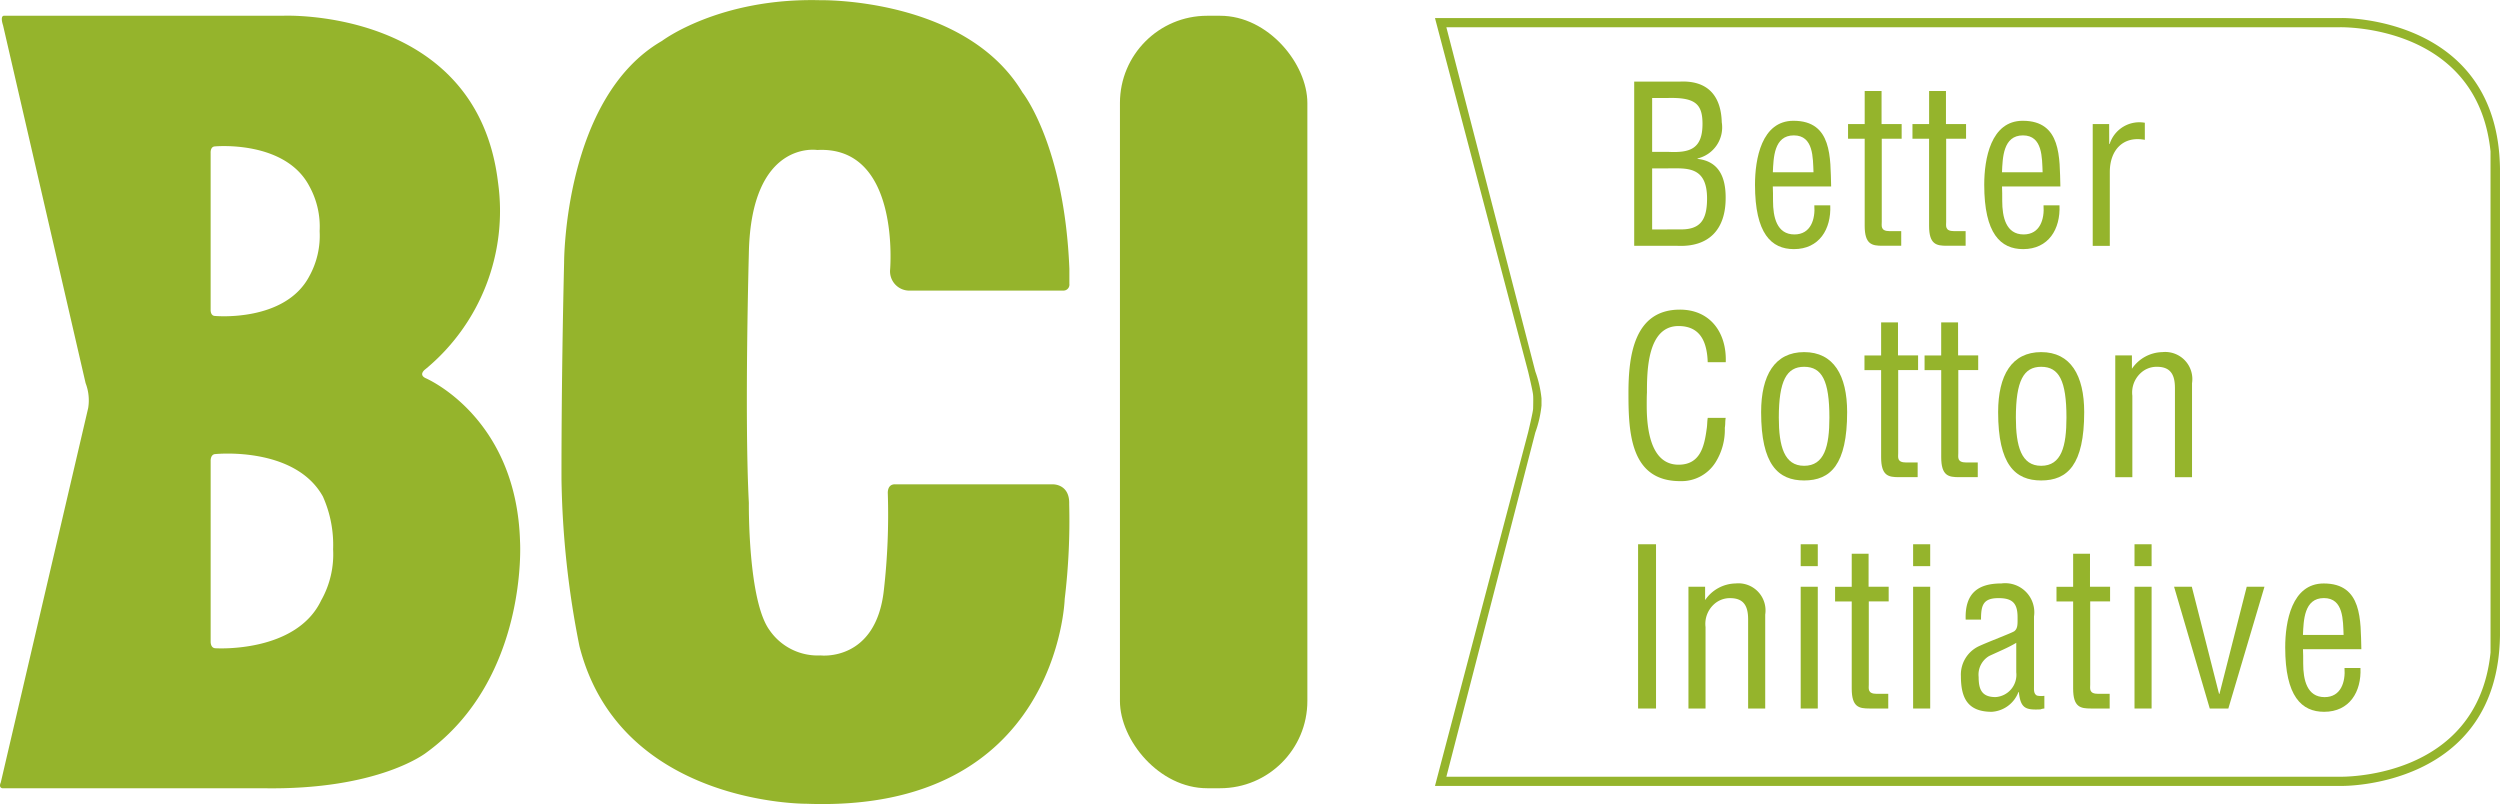 <svg id="Grupo_15397" data-name="Grupo 15397" xmlns="http://www.w3.org/2000/svg" xmlns:xlink="http://www.w3.org/1999/xlink" width="149.258" height="48" viewBox="0 0 149.258 48">
  <defs>
    <clipPath id="clip-path">
      <rect id="Retângulo_5088" data-name="Retângulo 5088" width="149.258" height="48" fill="none"/>
    </clipPath>
  </defs>
  <g id="Grupo_15396" data-name="Grupo 15396" clip-path="url(#clip-path)">
    <rect id="Retângulo_5086" data-name="Retângulo 5086" width="11.19" height="46.119" rx="5.207" transform="translate(66.864 0.941)" fill="#95b42c"/>
    <path id="Caminho_58709" data-name="Caminho 58709" d="M31.049,36.476c-.2-7.494-5.648-9.789-5.648-9.789-.446-.223.006-.537.006-.537A12.251,12.251,0,0,0,29.733,15c-1.249-10.438-12.8-9.947-12.8-9.947H.248c-.268,0-.067.569-.067.569L5.11,26.986a2.866,2.866,0,0,1,.156,1.483L.047,50.828c-.145.323.089.346.089.346H15.653c7,.134,9.82-2.141,9.82-2.141,6.066-4.416,5.576-12.557,5.576-12.557M12.844,12.854s4.176-.388,5.626,2.378a4.991,4.991,0,0,1,.613,2.682A4.991,4.991,0,0,1,18.47,20.6c-1.45,2.766-5.626,2.378-5.626,2.378-.293,0-.268-.377-.268-.377V13.231s-.025-.376.268-.376m6.351,27.062c-1.483,3.206-6.318,2.9-6.318,2.9-.329,0-.3-.423-.3-.423V31.645s-.028-.423.3-.423c0,0,4.723-.478,6.4,2.533a7.068,7.068,0,0,1,.611,3.15,5.606,5.606,0,0,1-.689,3.012" transform="translate(0 -4.114)" fill="#95b42c"/>
    <path id="Caminho_58710" data-name="Caminho 58710" d="M210.9,17.348h-9.033a1.153,1.153,0,0,1-1.07-1.2s.669-7.46-4.349-7.193c0,0-3.948-.636-4.081,6.156,0,0-.268,9.769,0,14.921,0,0-.067,5.821,1.238,7.594a3.49,3.49,0,0,0,3.044,1.505s3.312.4,3.78-3.914a39.843,39.843,0,0,0,.234-5.754s-.056-.591.48-.546h9.39s1-.022.959,1.182a39.078,39.078,0,0,1-.268,5.665s-.379,12.8-15.434,12.222c0,0-11.129.089-13.538-9.412a54.343,54.343,0,0,1-1.071-9.925s-.022-5.442.156-12.98c0,0-.022-9.836,5.843-13.226,0,0,3.412-2.587,9.457-2.431,0,0,8.654-.178,12.066,5.509,0,0,2.5,3.122,2.8,10.527v.9a.355.355,0,0,1-.384.4Z" transform="translate(-147.658 0)" fill="#95b42c"/>
    <path id="Caminho_58711" data-name="Caminho 58711" d="M527.31,36.113V26.306h2.763c1.743-.065,2.427.981,2.465,2.432a1.906,1.906,0,0,1-1.446,2.158v.026c1.278.144,1.678,1.1,1.678,2.3.013,1.948-1.033,2.981-2.9,2.89Zm1.071-5.61h.955c1.3.065,2.052-.17,2.052-1.674,0-1.2-.452-1.582-2.065-1.543h-.942Zm1.691,4.629c1.175.013,1.588-.549,1.588-1.844,0-1.948-1.226-1.8-2.324-1.8h-.955v3.648Z" transform="translate(-429.743 -21.436)" fill="#95b42c"/>
    <path id="Caminho_58712" data-name="Caminho 58712" d="M570.8,44.016c.065,1.425-.658,2.616-2.169,2.616-1.343,0-2.324-.916-2.324-3.844,0-1.53.387-3.818,2.3-3.818,2.324,0,2.195,2.223,2.246,3.923H567.37c.013.248.013.536.013.863,0,.955.22,2,1.278,2,.981,0,1.252-.915,1.188-1.739ZM569.8,42.042c-.039-.85.013-2.2-1.175-2.2s-1.213,1.334-1.252,2.2Z" transform="translate(-461.528 -31.759)" fill="#95b42c"/>
    <path id="Caminho_58713" data-name="Caminho 58713" d="M598.311,31.333h1.2v.876h-1.188v4.956c0,.248-.09.562.478.562h.684V38.6h-1.123c-.62,0-1.058-.078-1.058-1.19v-5.2h-.994v-.876h.994V29.359h1.007Z" transform="translate(-485.976 -23.927)" fill="#95b42c"/>
    <path id="Caminho_58714" data-name="Caminho 58714" d="M619.1,31.333h1.2v.876h-1.188v4.956c0,.248-.09.562.478.562h.684V38.6h-1.123c-.62,0-1.059-.078-1.059-1.19v-5.2H617.1v-.876h.994V29.359H619.1Z" transform="translate(-502.92 -23.927)" fill="#95b42c"/>
    <path id="Caminho_58715" data-name="Caminho 58715" d="M644.755,44.016c.065,1.425-.658,2.616-2.169,2.616-1.343,0-2.324-.916-2.324-3.844,0-1.53.387-3.818,2.3-3.818,2.324,0,2.195,2.223,2.246,3.923h-3.485c.013.248.013.536.013.863,0,.955.22,2,1.278,2,.981,0,1.252-.915,1.188-1.739Zm-1.007-1.974c-.039-.85.013-2.2-1.174-2.2s-1.213,1.334-1.252,2.2Z" transform="translate(-521.797 -31.759)" fill="#95b42c"/>
    <path id="Caminho_58716" data-name="Caminho 58716" d="M676.266,40.819h.026a1.86,1.86,0,0,1,2.1-1.268v1.02c-1.3-.248-2.091.614-2.091,1.922V46.9h-1.02v-7.27h.981Z" transform="translate(-550.339 -32.222)" fill="#95b42c"/>
    <path id="Caminho_58717" data-name="Caminho 58717" d="M530.165,103.045c-.039-1.151-.4-2.158-1.743-2.158-1.859,0-1.885,2.668-1.885,3.975-.013.222-.013.484-.013.785,0,1.452.258,3.518,1.9,3.518,1.278,0,1.536-1.059,1.678-2.131.039-.222.026-.445.065-.667h1.071a2.186,2.186,0,0,0-.026.3,2.2,2.2,0,0,1-.026.3,3.66,3.66,0,0,1-.568,2.079,2.4,2.4,0,0,1-2.1,1.1c-2.982,0-3.085-2.916-3.085-5.257,0-2.21.323-4.982,3.072-4.982,1.82,0,2.8,1.386,2.737,3.138Z" transform="translate(-428.209 -81.421)" fill="#95b42c"/>
    <path id="Caminho_58718" data-name="Caminho 58718" d="M570.834,121.28c-1.549,0-2.569-.941-2.569-4.08,0-2.2.813-3.583,2.569-3.583S573.4,115,573.4,117.2c0,3.138-.994,4.08-2.569,4.08m0-6.786c-1.046,0-1.51.837-1.51,3.034,0,1.713.323,2.877,1.51,2.877,1.213,0,1.51-1.164,1.51-2.877,0-2.2-.439-3.034-1.51-3.034" transform="translate(-463.12 -92.595)" fill="#95b42c"/>
    <path id="Caminho_58719" data-name="Caminho 58719" d="M603.615,105.981h1.2v.876h-1.188v4.956c0,.248-.09.562.478.562h.684v.876h-1.123c-.62,0-1.058-.078-1.058-1.19v-5.2h-.994v-.876h.994v-1.974h1.007Z" transform="translate(-490.299 -84.763)" fill="#95b42c"/>
    <path id="Caminho_58720" data-name="Caminho 58720" d="M623.01,105.981h1.2v.876h-1.188v4.956c0,.248-.09.562.478.562h.684v.876h-1.123c-.62,0-1.059-.078-1.059-1.19v-5.2h-.994v-.876H622v-1.974h1.007Z" transform="translate(-506.105 -84.763)" fill="#95b42c"/>
    <path id="Caminho_58721" data-name="Caminho 58721" d="M647.3,121.28c-1.549,0-2.569-.941-2.569-4.08,0-2.2.813-3.583,2.569-3.583s2.569,1.386,2.569,3.583c0,3.138-.994,4.08-2.569,4.08m0-6.786c-1.046,0-1.51.837-1.51,3.034,0,1.713.323,2.877,1.51,2.877,1.213,0,1.51-1.164,1.51-2.877,0-2.2-.439-3.034-1.51-3.034" transform="translate(-525.436 -92.595)" fill="#95b42c"/>
    <path id="Caminho_58722" data-name="Caminho 58722" d="M683.538,114.612a2.25,2.25,0,0,1,1.82-.994,1.619,1.619,0,0,1,1.768,1.857v5.61h-1.02v-5.322c0-.772-.245-1.268-1.071-1.268a1.394,1.394,0,0,0-1.007.405,1.576,1.576,0,0,0-.465,1.321v4.864h-1.02v-7.27h.994Z" transform="translate(-556.255 -92.596)" fill="#95b42c"/>
    <rect id="Retângulo_5087" data-name="Retângulo 5087" width="1.071" height="9.807" transform="translate(97.799 32.494)" fill="#95b42c"/>
    <path id="Caminho_58723" data-name="Caminho 58723" d="M545.817,189.26a2.249,2.249,0,0,1,1.82-.994,1.619,1.619,0,0,1,1.768,1.857v5.61h-1.02v-5.322c0-.772-.245-1.268-1.071-1.268a1.4,1.4,0,0,0-1.007.405,1.576,1.576,0,0,0-.465,1.321v4.864h-1.02v-7.27h.994Z" transform="translate(-444.016 -153.432)" fill="#95b42c"/>
    <path id="Caminho_58724" data-name="Caminho 58724" d="M581.032,175.617h1.02v1.307h-1.02Zm0,2.537h1.02v7.27h-1.02Z" transform="translate(-473.525 -143.123)" fill="#95b42c"/>
    <path id="Caminho_58725" data-name="Caminho 58725" d="M594.126,180.629h1.2v.876h-1.187v4.956c0,.248-.09.562.478.562h.684v.876h-1.123c-.62,0-1.058-.078-1.058-1.19v-5.2h-.994v-.876h.994v-1.974h1.007Z" transform="translate(-482.566 -145.599)" fill="#95b42c"/>
    <path id="Caminho_58726" data-name="Caminho 58726" d="M617.309,175.617h1.02v1.307h-1.02Zm0,2.537h1.02v7.27h-1.02Z" transform="translate(-503.09 -143.123)" fill="#95b42c"/>
    <path id="Caminho_58727" data-name="Caminho 58727" d="M637.71,195.733a.748.748,0,0,0-.232.052c-.865.039-1.188-.039-1.291-1.033h-.026a1.823,1.823,0,0,1-1.588,1.177c-1.446,0-1.846-.824-1.846-2.132a1.875,1.875,0,0,1,1.033-1.765c.581-.275,2.014-.811,2.156-.915.219-.17.194-.458.194-.837,0-.837-.31-1.138-1.136-1.138-.929,0-1.046.431-1.046,1.282h-.916c-.052-1.517.671-2.158,2.13-2.158a1.737,1.737,0,0,1,1.949,1.975v4.171c0,.2-.026.445.181.549a1.1,1.1,0,0,0,.219.026,1.176,1.176,0,0,0,.219-.013Zm-1.678-3.923c-.5.3-1.059.523-1.614.785a1.288,1.288,0,0,0-.632,1.255c0,.732.181,1.2,1.007,1.2a1.329,1.329,0,0,0,1.239-1.477Z" transform="translate(-515.655 -153.432)" fill="#95b42c"/>
    <path id="Caminho_58728" data-name="Caminho 58728" d="M665.565,180.629h1.2v.876h-1.187v4.956c0,.248-.09.562.478.562h.684v.876h-1.123c-.619,0-1.058-.078-1.058-1.19v-5.2h-.994v-.876h.994v-1.974h1.007Z" transform="translate(-540.786 -145.599)" fill="#95b42c"/>
    <path id="Caminho_58729" data-name="Caminho 58729" d="M688.748,175.617h1.02v1.307h-1.02Zm0,2.537h1.02v7.27h-1.02Z" transform="translate(-561.311 -143.123)" fill="#95b42c"/>
    <path id="Caminho_58730" data-name="Caminho 58730" d="M701.515,189.326h1.059l1.626,6.395h.026l1.627-6.395h1.059l-2.156,7.27h-1.11Z" transform="translate(-571.716 -154.296)" fill="#95b42c"/>
    <path id="Caminho_58731" data-name="Caminho 58731" d="M741.867,193.314c.065,1.425-.658,2.615-2.169,2.615-1.343,0-2.324-.916-2.324-3.844,0-1.53.387-3.818,2.3-3.818,2.324,0,2.195,2.223,2.246,3.923h-3.485c.013.248.013.536.013.863,0,.955.22,2,1.278,2,.981,0,1.252-.915,1.188-1.739Zm-1.007-1.975c-.039-.85.013-2.2-1.175-2.2s-1.213,1.334-1.252,2.2Z" transform="translate(-600.94 -153.432)" fill="#95b42c"/>
    <path id="Caminho_58732" data-name="Caminho 58732" d="M517.192,5.824H463.031l5.559,21.1s.3,1.241.3,1.427c.019.152,0,.79,0,.79,0,.186-.3,1.427-.3,1.427l-5.559,21.1h54.161s9.289.13,9.423-8.977V14.8c-.135-9.107-9.423-8.977-9.423-8.977M526.051,29.6V43.708c-.79,7.665-9.04,7.411-9.04,7.411h-53.3l5.309-20.547a6.749,6.749,0,0,0,.371-1.613v-.427a6.748,6.748,0,0,0-.371-1.613L463.71,6.373h53.3s8.251-.255,9.04,7.41Z" transform="translate(-377.358 -4.746)" fill="#95b42c"/>
  </g>
</svg>
